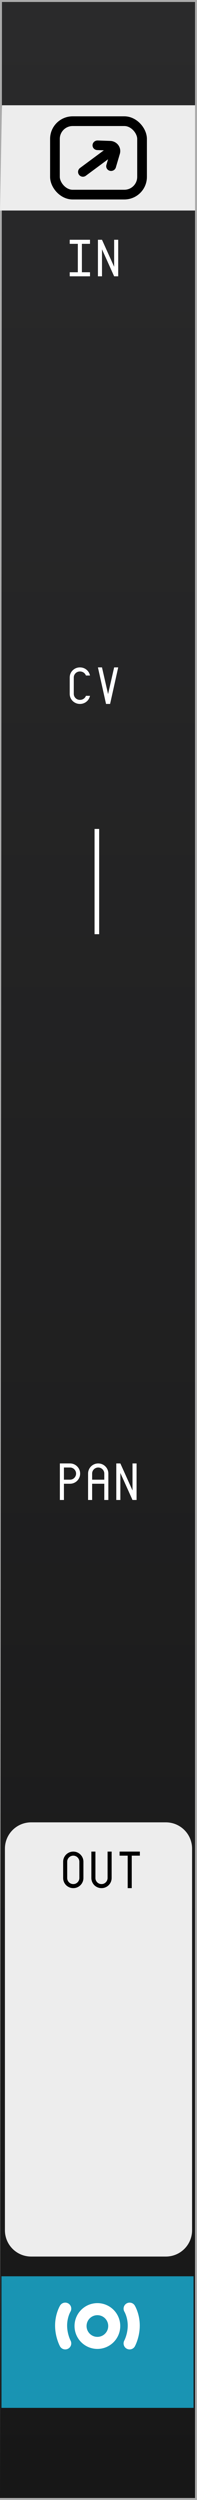 <?xml version="1.0" encoding="UTF-8" standalone="no"?>
<svg
   width="30"
   height="380"
   version="1.1"
   id="svg10"
   sodipodi:docname="DaisyChannel2-dark.svg"
   inkscape:version="1.3.2 (091e20e, 2023-11-25, custom)"
   xmlns:inkscape="http://www.inkscape.org/namespaces/inkscape"
   xmlns:sodipodi="http://sodipodi.sourceforge.net/DTD/sodipodi-0.dtd"
   xmlns="http://www.w3.org/2000/svg"
   xmlns:svg="http://www.w3.org/2000/svg">
  <defs
     id="defs10">
    <inkscape:path-effect
       effect="fillet_chamfer"
       id="path-effect3"
       is_visible="true"
       lpeversion="1"
       nodesatellites_param="F,0,0,1,0,0,0,1 @ F,0,0,1,0,7.164,0,1 @ F,0,0,1,0,0,0,1"
       radius="0"
       unit="px"
       method="auto"
       mode="F"
       chamfer_steps="1"
       flexible="false"
       use_knot_distance="true"
       apply_no_radius="true"
       apply_with_radius="true"
       only_selected="false"
       hide_knots="false" />
    <linearGradient
       id="uuid-832804fd-2c2c-431f-9feb-c43b542c060e"
       x1="22.5"
       y1="-9.9999997e-06"
       x2="22.5"
       y2="380"
       gradientUnits="userSpaceOnUse">
      <stop
         offset="0"
         stop-color="#2a2a2b"
         id="stop1" />
      <stop
         offset="1"
         stop-color="#171717"
         id="stop2" />
    </linearGradient>
  </defs>
  <sodipodi:namedview
     id="namedview10"
     pagecolor="#ffffff"
     bordercolor="#999999"
     borderopacity="1"
     inkscape:showpageshadow="2"
     inkscape:pageopacity="0"
     inkscape:pagecheckerboard="0"
     inkscape:deskcolor="#d1d1d1"
     inkscape:zoom="4.2789475"
     inkscape:cx="-7.3616234"
     inkscape:cy="162.77367"
     inkscape:window-width="1920"
     inkscape:window-height="1009"
     inkscape:window-x="1854"
     inkscape:window-y="-8"
     inkscape:window-maximized="1"
     inkscape:current-layer="svg10" />
  <path
     d="M0 0h30v380H0z"
     fill="#ababab"
     id="path1" />
  <path
     d="M.3.3h29.4v379.4H0z"
     fill="#e6e6e6"
     id="path2"
     style="fill:url(#uuid-832804fd-2c2c-431f-9feb-c43b542c060e);fill-opacity:1;font-variation-settings:normal;opacity:1;vector-effect:none;stroke-width:1;stroke-linecap:butt;stroke-linejoin:miter;stroke-miterlimit:4;stroke-dasharray:none;stroke-dashoffset:0;stroke-opacity:1;-inkscape-stroke:none;stop-color:#000000;stop-opacity:1" />
  <path
     d="M.3 16h29.4v16H0z"
     fill="#c91847"
     id="path3"
     style="fill:#ededed;fill-opacity:1" />
  <path
     d="M14.75 126v16"
     fill="none"
     stroke="#000"
     stroke-width=".7"
     id="path4"
     style="fill:none;fill-opacity:1;stroke:#ffffff;stroke-opacity:1" />
  <path
     d="M4.75 277h20.5c2.216 0 4 1.784 4 4v58c0 2.216-1.784 4-4 4H4.75c-2.216 0-4-1.784-4-4v-58c0-2.216 1.784-4 4-4z"
     id="path5"
     style="fill:#ededed;fill-opacity:1" />
  <path
     d="m 0.225,346 h 29.25 v 20 H 0.225 Z"
     fill="#1994b3"
     id="path6" />
  <g
     id="g9-6"
     transform="matrix(0.118,0.599,-0.599,0.118,59.269,260.829)"
     style="stroke:#ffffff;stroke-opacity:1">
    <circle
       style="fill:none;fill-opacity:1;stroke:#ffffff;stroke-width:3;stroke-linecap:round;stroke-linejoin:round;stroke-dasharray:none;stroke-opacity:1"
       id="path6-2"
       cx="-72.771"
       cy="151.898"
       r="4.201"
       transform="rotate(-78.849)" />
    <path
       style="fill:none;fill-opacity:1;stroke:#ffffff;stroke-width:3;stroke-linecap:round;stroke-linejoin:round;stroke-dasharray:none;stroke-opacity:1"
       d="m 129.161,107.802 c 0,0 1.511,1.383 4.045,1.851 2.434,0.449 4.445,-0.177 4.445,-0.177"
       id="path7"
       sodipodi:nodetypes="csc" />
    <path
       style="fill:none;fill-opacity:1;stroke:#ffffff;stroke-width:3;stroke-linecap:round;stroke-linejoin:round;stroke-dasharray:none;stroke-opacity:1"
       d="m 132.266,92.052 c 0,0 1.923,-0.706 4.445,-0.177 2.422,0.508 4.045,1.851 4.045,1.851"
       id="path7-6"
       sodipodi:nodetypes="csc" />
  </g>
  <g
     font-family="Envy Code R"
     letter-spacing="0"
     word-spacing="0"
     id="g10">
    <g
       aria-label="INCVPAN"
       style="-inkscape-font-specification:'Envy Code R'"
       font-size="8"
       id="g8">
      <path
         d="M10.617 41.383h1.235v-4.32h-1.235v-.618h3.086v.617H12.47v4.32h1.234V42h-3.086zM14.914 42v-5.555h.617l1.852 4.11v-4.11H18V42h-.617l-1.852-4.11V42zM12.172 102.063q-.2 0-.371.074-.172.07-.297.199-.125.125-.2.293-.07.168-.07.36v2.468q0 .191.07.36.075.167.2.296.125.125.297.2.172.07.37.07.165 0 .31-.043.144-.047.261-.13.121-.081.207-.194.09-.114.137-.25h.617q-.055.265-.191.492-.137.226-.34.39-.2.164-.453.258-.254.094-.547.094-.328 0-.613-.121-.282-.121-.493-.328-.21-.211-.332-.492-.117-.282-.117-.602v-2.469q0-.32.117-.601.121-.282.332-.489.211-.21.493-.332.285-.12.613-.12.293 0 .547.093.258.094.457.262.199.164.336.39.136.227.191.489h-.617q-.047-.133-.137-.246-.086-.114-.203-.196-.117-.082-.266-.129-.144-.047-.308-.047zM15.531 101.445l.926 4.063.926-4.063H18L16.766 107h-.618l-1.234-5.555zM9.734 228h-.617v-5.555h1.543q.32 0 .602.121.281.122.488.332.21.207.332.489.121.281.121.601 0 .32-.121.602-.121.281-.332.492-.207.207-.488.328-.282.121-.602.121h-.926zm.926-3.086q.192 0 .36-.07.168-.074.293-.2.128-.128.199-.296.074-.168.074-.36 0-.191-.074-.36-.07-.167-.2-.292-.124-.129-.292-.2-.168-.073-.36-.073h-.926v1.851zM13.414 223.988q0-.32.121-.601.121-.282.328-.489.211-.21.492-.332.282-.12.602-.12t.602.12q.28.121.488.332.21.207.332.489.121.281.121.601V228h-.617v-2.469H14.03V228h-.617zm2.469.926v-.926q0-.191-.074-.36-.07-.167-.2-.292-.125-.129-.293-.2-.168-.073-.359-.073-.191 0-.36.074-.167.07-.296.199-.125.125-.2.293-.07.168-.07.36v.925zM17.71 228v-5.555h.618l1.852 4.11v-4.11h.617V228h-.617l-1.852-4.11V228z"
         id="path8"
         style="fill:#ffffff;fill-opacity:1" />
    </g>
    <g
       aria-label="OUTDAISY"
       style="-inkscape-font-specification:'Envy Code R'"
       fill="#fff"
       font-size="8"
       id="g9">
      <path
         d="m 9.617,282.988 c 0,-0.213 0.04,-0.414 0.121,-0.601 0.081,-0.188 0.19,-0.351 0.328,-0.489 0.141,-0.14 0.305,-0.251 0.493,-0.332 0.187,-0.08 0.387,-0.12 0.601,-0.12 0.213,0 0.414,0.04 0.602,0.12 0.187,0.081 0.35,0.192 0.488,0.332 0.14,0.138 0.251,0.301 0.332,0.489 0.081,0.187 0.121,0.388 0.121,0.601 v 2.469 c 0,0.213 -0.04,0.414 -0.121,0.602 -0.081,0.187 -0.191,0.351 -0.332,0.492 -0.138,0.138 -0.301,0.247 -0.488,0.328 -0.188,0.081 -0.389,0.121 -0.602,0.121 -0.213,0 -0.414,-0.04 -0.601,-0.121 -0.188,-0.081 -0.352,-0.19 -0.493,-0.328 -0.138,-0.141 -0.247,-0.305 -0.328,-0.492 -0.08,-0.188 -0.12,-0.389 -0.12,-0.602 z m 1.543,-0.926 c -0.127,0 -0.247,0.025 -0.36,0.075 -0.111,0.047 -0.21,0.113 -0.296,0.199 -0.083,0.083 -0.15,0.181 -0.2,0.293 -0.047,0.112 -0.07,0.232 -0.07,0.36 v 2.468 c 0,0.127 0.023,0.247 0.07,0.36 0.05,0.111 0.117,0.21 0.2,0.296 0.086,0.083 0.185,0.15 0.297,0.2 0.112,0.047 0.232,0.07 0.36,0.07 0.127,0 0.246,-0.023 0.359,-0.07 0.112,-0.05 0.21,-0.117 0.293,-0.2 0.085,-0.086 0.152,-0.185 0.199,-0.297 0.049,-0.112 0.074,-0.232 0.074,-0.359 v -2.469 c 0,-0.127 -0.025,-0.247 -0.074,-0.36 -0.047,-0.111 -0.113,-0.209 -0.2,-0.292 -0.083,-0.086 -0.18,-0.153 -0.292,-0.2 -0.112,-0.049 -0.232,-0.074 -0.36,-0.074 z m 2.754,-0.617 h 0.617 v 4.012 c 0,0.127 0.023,0.247 0.07,0.36 0.05,0.111 0.117,0.21 0.2,0.296 0.086,0.083 0.185,0.15 0.297,0.2 0.112,0.047 0.232,0.07 0.359,0.07 0.127,0 0.247,-0.023 0.36,-0.07 0.111,-0.05 0.209,-0.117 0.292,-0.2 0.087,-0.086 0.153,-0.185 0.2,-0.297 0.049,-0.112 0.074,-0.232 0.074,-0.359 v -4.012 H 17 v 4.012 c 0,0.213 -0.04,0.414 -0.121,0.602 -0.081,0.187 -0.191,0.351 -0.332,0.492 -0.138,0.138 -0.301,0.247 -0.488,0.328 -0.188,0.081 -0.389,0.121 -0.602,0.121 -0.213,0 -0.414,-0.04 -0.602,-0.121 -0.187,-0.081 -0.351,-0.19 -0.492,-0.328 -0.138,-0.141 -0.247,-0.305 -0.328,-0.492 -0.08,-0.188 -0.12,-0.389 -0.12,-0.602 v -1.543 z m 5.531,0.618 h -1.234 v -0.618 h 3.086 v 0.618 H 20.062 V 287 h -0.617 z"
         id="path9"
         style="fill:#000000;fill-opacity:1"
         sodipodi:nodetypes="ccccscccsscccscccccscscsscccscccsscccsccscccscccsccscccscccsccccccccccc" />
    </g>
    <g
       id="g2"
       transform="translate(0.023,0.462)">
      <path
         style="fill:none;fill-opacity:1;stroke:#000000;stroke-width:10;stroke-linecap:round;stroke-linejoin:round;stroke-dasharray:none;stroke-opacity:1"
         d="m 40.166,67.104 3,-12.466 a 5.662,5.662 155.209 0 1 8.065,-3.725 L 64.295,57.537"
         id="path2-5"
         sodipodi:nodetypes="ccc"
         inkscape:path-effect="#path-effect3"
         inkscape:original-d="M 40.166389,67.104295 44.842249,47.673432 64.295203,57.5369"
         transform="matrix(0.028,0.143,-0.147,0.029,23.557,13.931)" />
      <g
         id="g1">
        <rect
           style="fill:none;fill-opacity:1;stroke:#000000;stroke-width:1.476;stroke-linecap:round;stroke-linejoin:round;stroke-dasharray:none;stroke-opacity:1"
           id="rect1"
           width="13.266"
           height="11.163"
           x="8.344"
           y="17.957"
           ry="2.696" />
        <path
           style="fill:none;fill-opacity:1;stroke:#000000;stroke-width:1.475;stroke-linecap:round;stroke-linejoin:round;stroke-dasharray:none;stroke-opacity:1"
           d="m 17.098,22.336 -4.495,3.328"
           id="path3-1"
           sodipodi:nodetypes="cc" />
      </g>
    </g>
  </g>
</svg>
